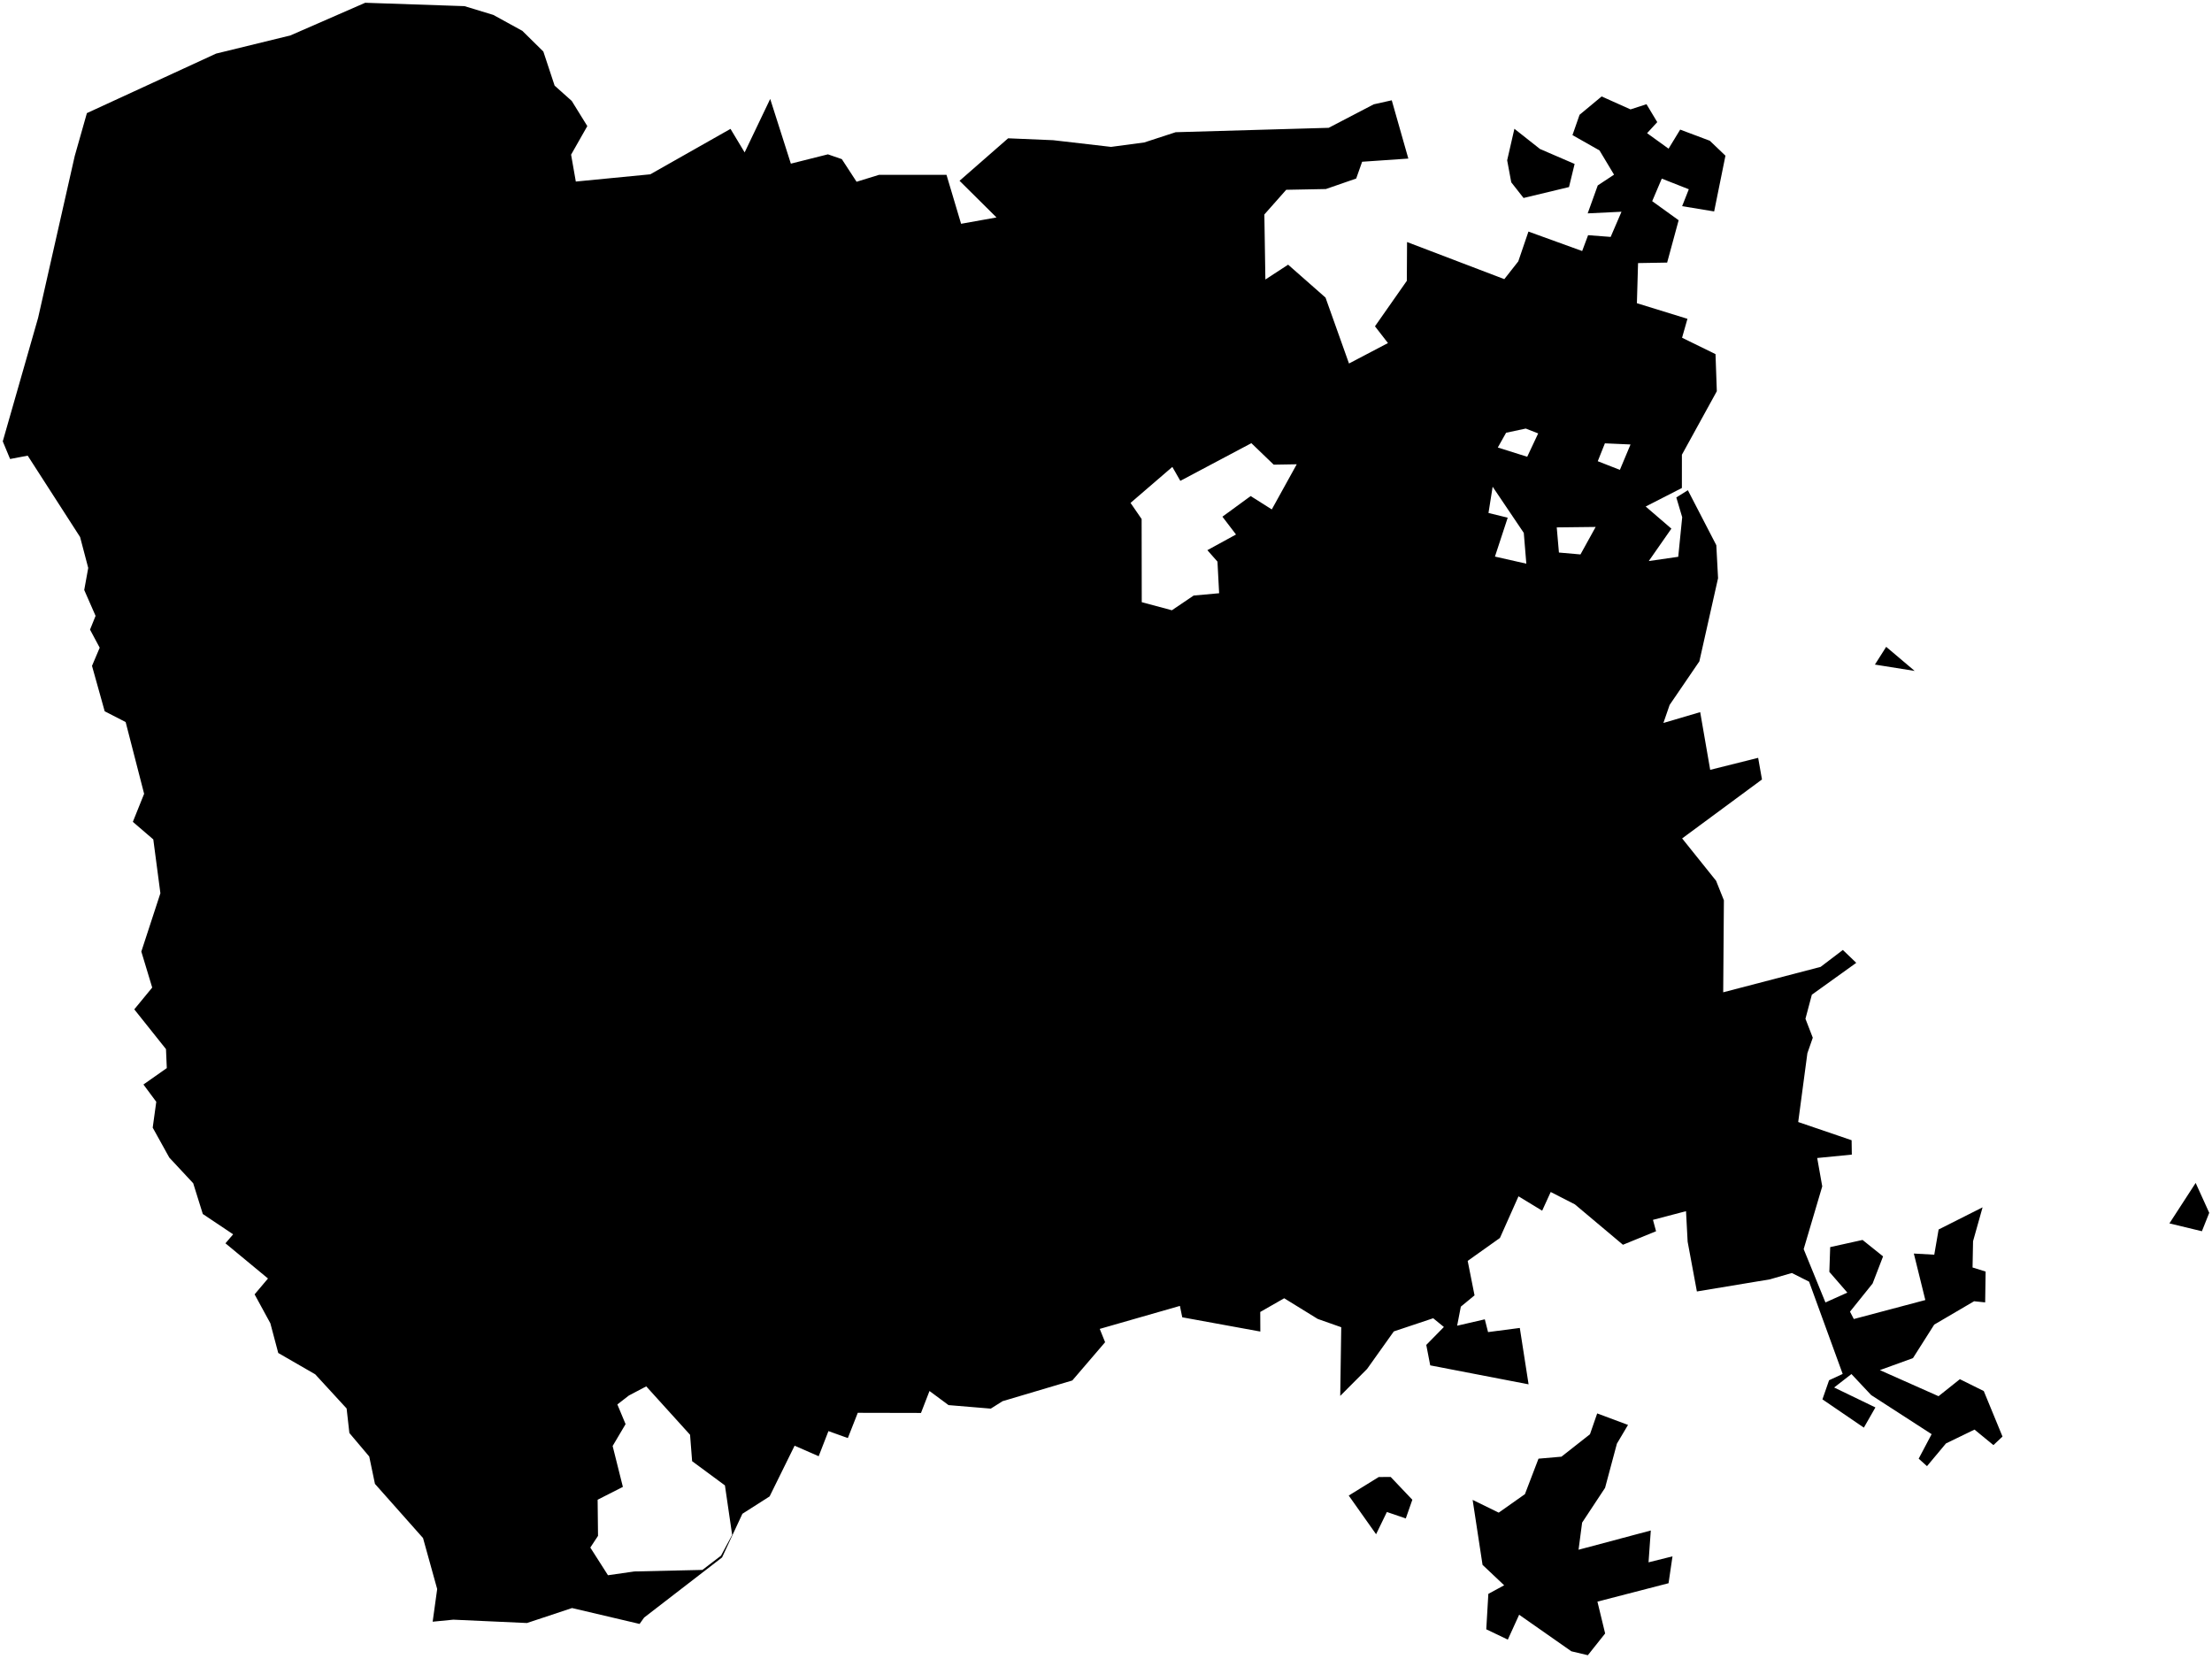 <?xml version="1.0"?>
<svg xmlns="http://www.w3.org/2000/svg" version="1.2" baseProfile="tiny" width="800" height="600" viewBox="0 0 800 600" stroke-linecap="round" stroke-linejoin="round">
<g id="CityBoundaries">
<path d="M 502.971 534.171 510.791 542.407 508.424 549.171 501.586 546.832 497.681 554.873 487.786 540.89 498.644 534.179 502.971 534.171 Z M 584.774 522.121 580.495 538.103 572.195 550.679 570.905 560.484 597.032 553.52 596.218 565.037 604.881 562.875 603.452 572.595 577.731 579.248 580.522 590.764 574.268 598.629 568.301 597.211 549.42 583.99 545.324 592.989 537.529 589.261 538.281 576.441 544.004 573.342 536.181 565.952 532.598 542.455 542.034 547.066 551.512 540.375 556.419 527.55 564.715 526.829 575.035 518.718 577.648 511.182 588.795 515.338 584.774 522.121 Z M 796.348 445.291 784.601 442.458 794.092 427.822 799 438.636 796.348 445.291 Z M 692.464 242.647 678.087 240.355 682.166 233.938 692.464 242.647 Z M 556.963 53.886 569.482 59.288 567.451 67.654 551.013 71.601 546.566 65.931 545.086 57.977 547.703 46.579 556.963 53.886 Z M 132.084 1 167.987 2.222 178.414 5.394 188.915 11.157 196.509 18.64 200.588 30.972 206.778 36.503 212.41 45.605 206.544 55.938 208.253 65.66 235.185 63.044 264.196 46.611 269.309 55.122 278.554 35.784 286.024 59.188 299.429 55.817 304.457 57.553 309.793 65.737 317.937 63.225 342.314 63.234 347.59 80.934 360.397 78.643 347.032 65.382 364.604 50.016 380.915 50.706 401.821 53.124 413.797 51.53 425.197 47.816 480.533 46.226 496.827 37.733 503.347 36.274 509.343 57.35 492.634 58.499 490.485 64.569 479.517 68.368 465.172 68.642 457.272 77.567 457.642 101.088 465.868 95.725 479.392 107.629 487.883 131.464 501.976 124.071 497.278 118.014 508.798 101.565 508.879 87.535 544.055 100.955 549.107 94.527 552.784 83.75 572.212 90.789 574.356 85.057 582.516 85.681 586.438 76.578 574.209 77.168 577.853 67.059 583.742 63.167 578.483 54.404 568.705 48.864 571.275 41.511 579.254 34.881 589.701 39.564 595.476 37.688 599.368 44.169 595.691 48.167 603.46 53.768 607.661 46.873 618.371 50.901 624.033 56.308 619.946 76.473 608.366 74.562 610.782 68.45 601.007 64.599 597.538 72.756 607.104 79.649 602.945 94.966 592.424 95.147 592.006 109.659 610.287 115.303 608.343 122.15 620.439 128.074 620.914 141.488 608.284 164.458 608.276 176.492 595.181 183.191 604.479 191.188 596.301 202.911 606.958 201.373 608.391 187.06 606.261 179.907 610.438 177.295 620.727 197.178 621.36 209.109 614.595 239.195 603.846 254.944 601.59 261.473 614.897 257.55 618.515 278.423 635.86 274.079 637.242 281.91 608.368 303.226 620.644 318.54 623.469 325.604 623.221 358.878 658.447 349.688 666.495 343.568 671.342 348.223 655.277 359.751 652.967 368.451 655.618 375.309 653.663 380.914 650.346 405.793 669.661 412.38 669.738 417.578 657.218 418.811 659.039 429.069 652.322 451.768 660.196 471.05 668.116 467.49 661.606 459.989 661.914 451.034 673.618 448.442 681.038 454.388 677.258 464.192 669.078 474.378 670.454 477.045 696.32 470.179 692.165 453.361 699.554 453.778 701.128 444.663 717.027 436.649 713.581 448.904 713.401 458.403 718.126 459.878 717.962 471.026 713.955 470.613 699.539 479.065 691.847 491.182 679.877 495.524 701.096 504.954 708.816 498.803 717.457 503.087 724.233 519.547 720.949 522.643 714.114 517.033 703.785 522.038 696.922 530.255 693.918 527.548 698.601 518.682 676.72 504.539 669.597 496.945 663.342 501.805 678.268 509.016 674.09 516.324 659.105 506.095 661.513 499.185 666.433 496.902 654.277 463.534 648.051 460.398 640.068 462.702 613.703 467.075 610.356 449.065 609.771 438.038 597.816 441.175 598.937 445.293 586.96 450.184 569.574 435.578 560.837 431.101 557.744 437.863 549.185 432.66 542.47 447.726 530.807 456.017 533.286 468.481 528.331 472.567 526.995 479.463 537 477.151 538.178 481.77 549.659 480.27 552.833 500.661 517.261 493.801 515.828 486.406 522.204 479.922 518.333 476.762 504.093 481.525 494.426 495.099 484.712 504.843 485.077 480.009 476.568 477.007 464.449 469.534 455.785 474.487 455.818 481.573 427.58 476.418 426.731 472.297 397.738 480.612 399.678 485.429 387.818 499.265 362.588 506.76 358.33 509.447 343.047 508.174 336.165 503.072 333.088 511.011 310.228 510.961 306.633 520.095 299.619 517.579 296.086 526.665 287.379 522.855 278.341 541.196 268.497 547.48 261.144 563.27 232.964 585.01 231.314 587.316 206.885 581.573 190.585 586.985 163.952 585.776 156.479 586.511 158.112 574.692 152.995 556.255 135.608 536.667 133.538 526.769 126.356 518.263 125.359 509.395 113.997 497.034 100.631 489.325 97.778 478.584 92.08 468.122 96.922 462.388 81.536 449.656 84.32 446.405 73.35 439.062 69.874 427.938 61.23 418.66 55.228 407.826 56.518 398.48 51.875 392.226 60.325 386.289 60.033 379.429 48.564 365.046 55.049 357.164 51.113 344.15 58.01 323.052 55.442 303.589 48.046 297.235 52.124 287.085 45.443 261.142 37.864 257.246 33.274 240.819 36.058 234.257 32.559 227.714 34.566 222.738 30.462 213.38 31.91 205.408 28.968 194.224 10.017 164.794 3.65 166.004 1 159.619 13.782 114.954 27.023 56.44 31.426 40.912 78.139 19.389 105.037 12.81 132.084 1 Z M 551.819 154.994 544.702 156.504 541.704 161.849 552.336 165.194 556.302 156.755 551.819 154.994 Z M 580.433 160.337 577.853 166.804 585.852 169.933 589.701 160.748 580.433 160.337 Z M 468.988 167.91 460.65 168.053 452.578 160.278 426.88 173.906 423.994 168.865 408.877 181.881 412.885 187.716 412.93 217.786 423.824 220.713 431.699 215.389 440.916 214.552 440.312 203.118 436.662 198.975 447.019 193.31 442.105 186.867 452.318 179.407 459.961 184.238 468.988 167.91 Z M 538.331 185.525 545.284 187.225 540.667 201.298 552.018 203.86 551.099 192.73 539.836 176.032 538.331 185.525 Z M 577.091 190.575 563.016 190.738 563.808 199.834 571.601 200.519 577.091 190.575 Z M 227.443 504.709 223.277 507.933 226.247 515.055 221.568 522.964 225.272 537.756 216.141 542.396 216.283 555.461 213.496 559.696 219.885 569.708 229.43 568.338 254.038 567.783 260.751 562.64 264.793 555.117 262.182 537.219 250.315 528.458 249.57 518.905 233.721 501.4 227.443 504.709 Z"/>
</g>
</svg>